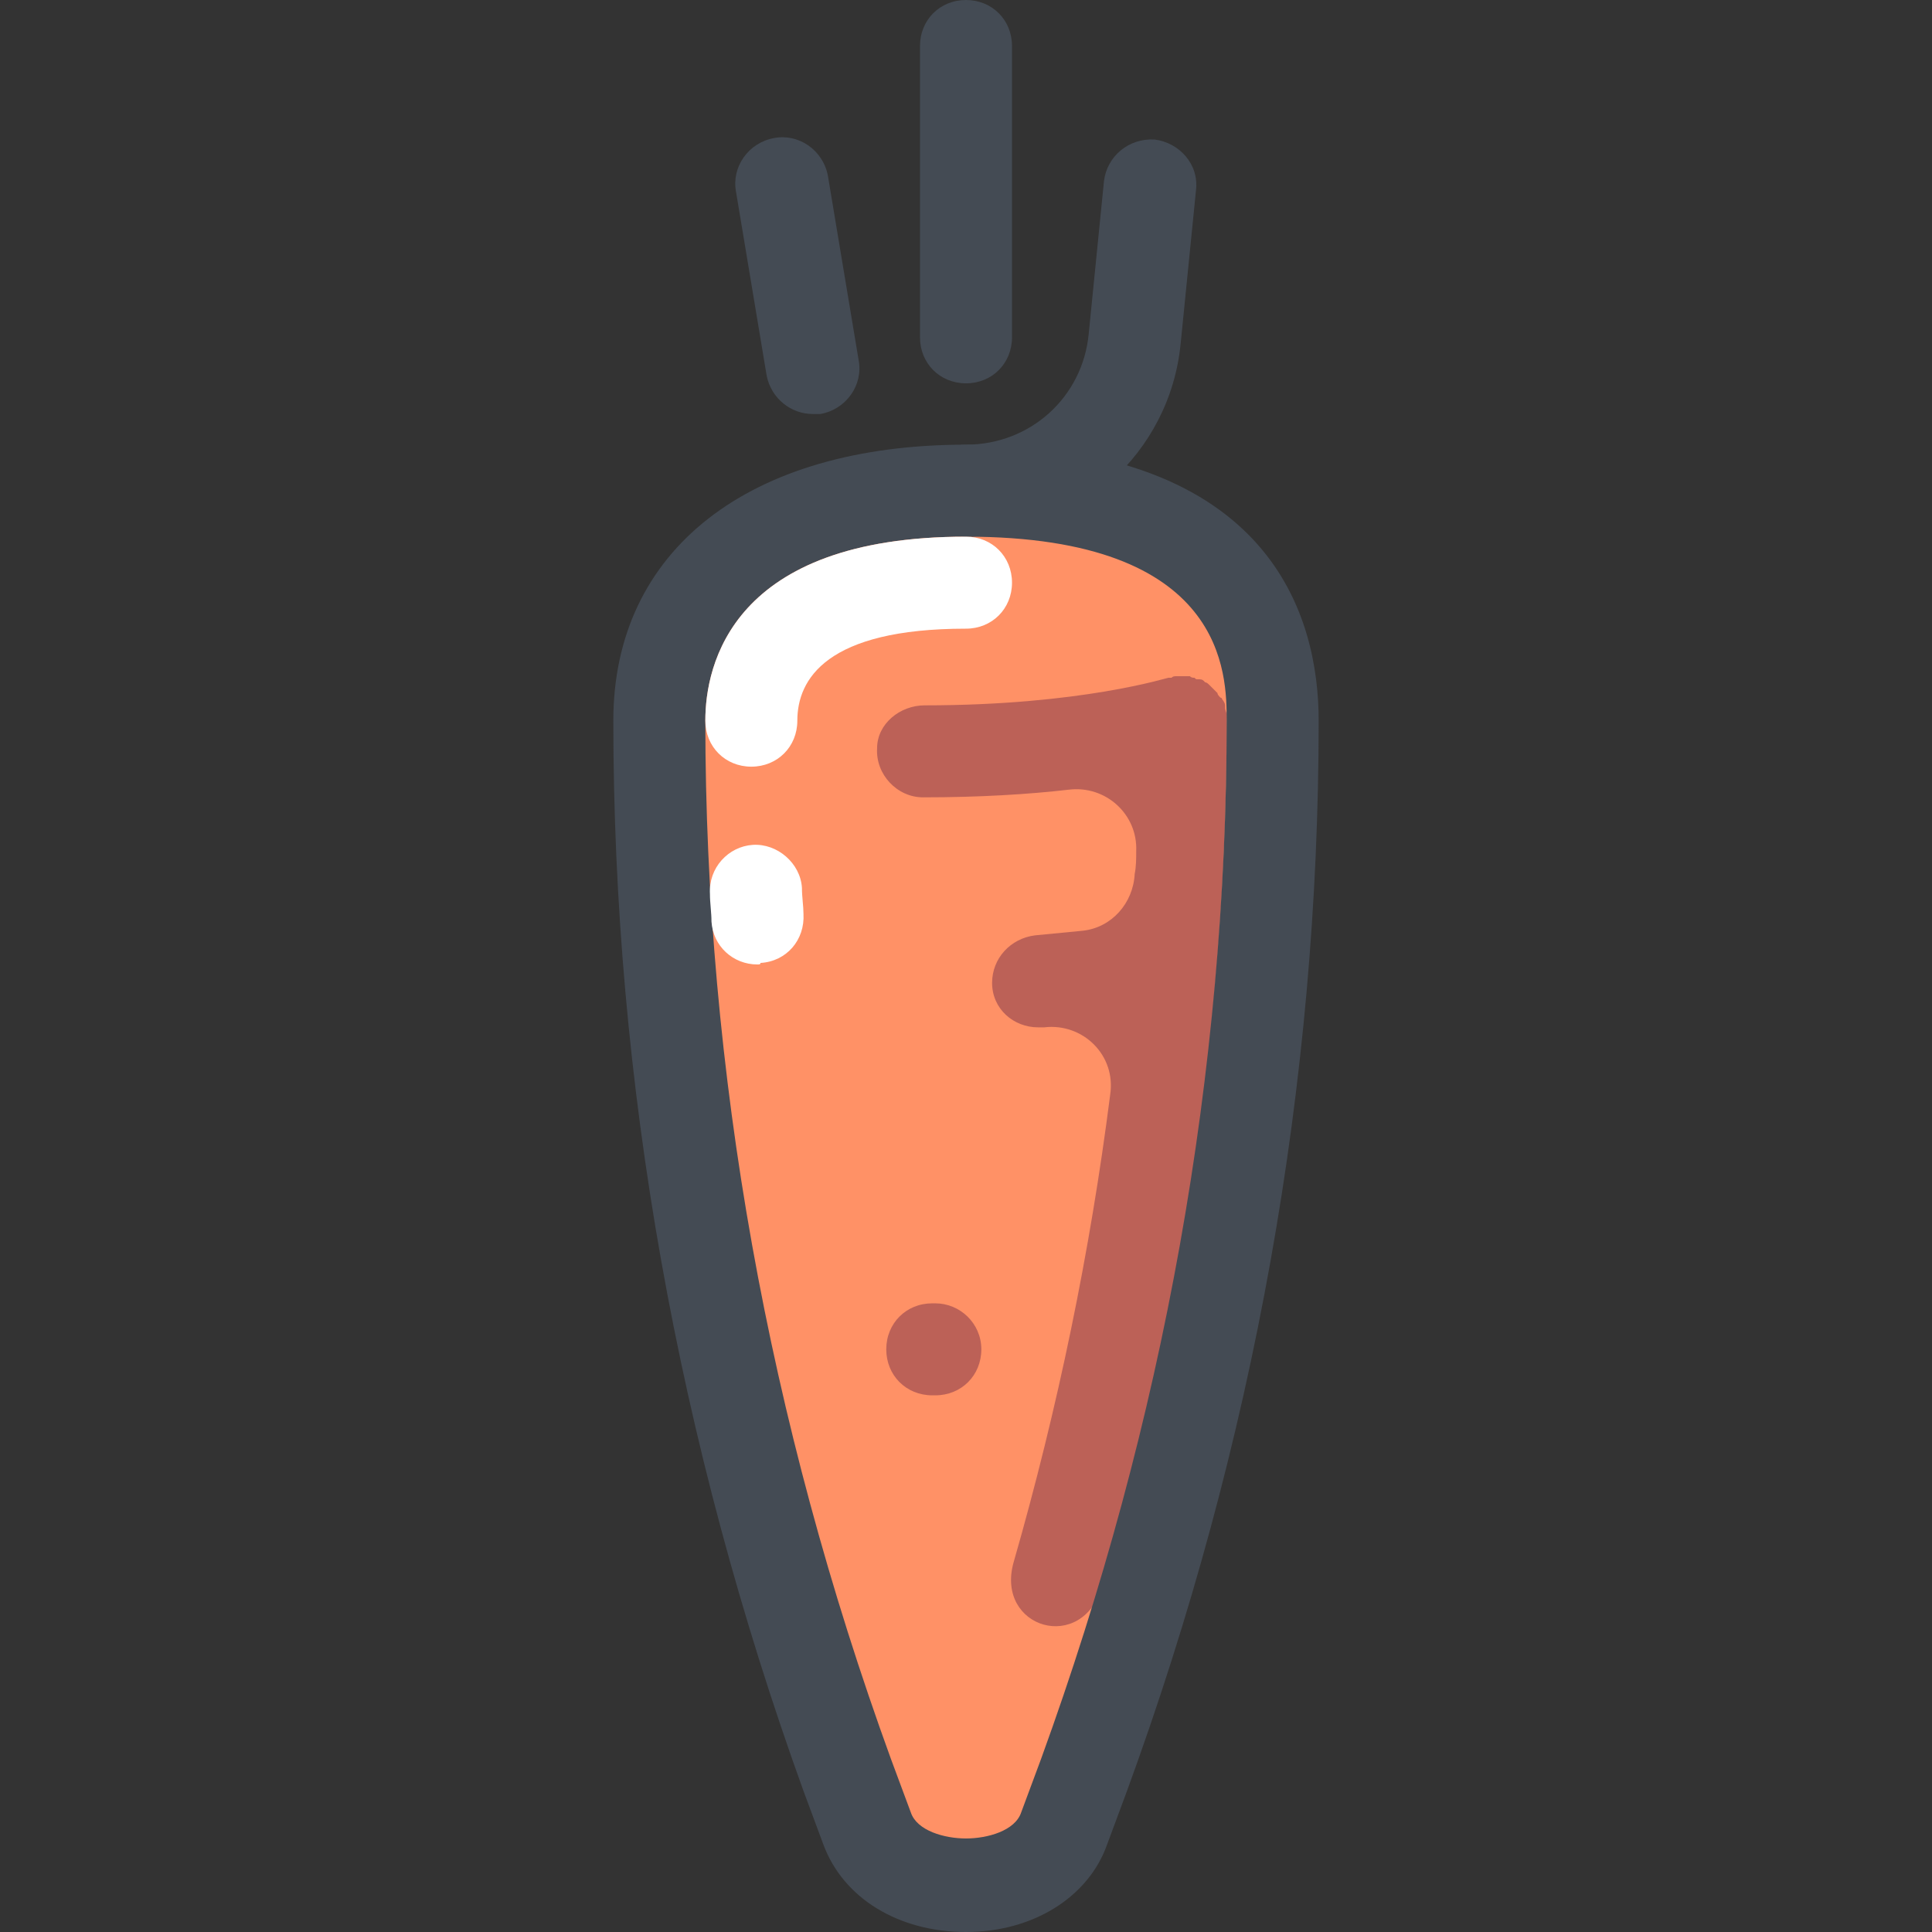 <?xml version="1.0" encoding="UTF-8"?>
<!DOCTYPE svg PUBLIC '-//W3C//DTD SVG 1.0//EN'
          'http://www.w3.org/TR/2001/REC-SVG-20010904/DTD/svg10.dtd'>
<svg contentScriptType="text/ecmascript" width="100pt" xmlns:xlink="http://www.w3.org/1999/xlink" zoomAndPan="magnify" contentStyleType="text/css" viewBox="-160 0 504 504" height="100.0pt" preserveAspectRatio="xMidYMid meet" xmlns="http://www.w3.org/2000/svg" version="1.0"
><rect x="-160" y="0" width="504" height="504" fill="#333333" stroke="none"/><path style="fill:#ff9166;" d="m12 188c0-33.199 36-60 80-60s80 26.801 80 60c0 92.801-16.398 185.602-49.199 275.199l-5.199 14c-7.203 19.602-44.402 19.602-51.602 0l-5.199-14c-32.402-89.598-48.801-182.398-48.801-275.199zm0 0"
  /><path style="fill:#ff9166;" d="m12 188c0-33.199 36-60 80-60s80 26.801 80 60c0 92.801-16.398 185.602-49.199 275.199l-5.199 14c-7.203 19.602-44.402 19.602-51.602 0l-5.199-14c-32.402-89.598-48.801-182.398-48.801-275.199zm0 0"
  /><g style="fill:#444b54;"
  ><path d="m92 100c-6.801 0-12-5.199-12-12v-76c0-6.801 5.199-12 12-12s12 5.199 12 12v76c0 6.801-5.199 12-12 12zm0 0"
    /><path d="m92 140c-6.801 0-12-5.199-12-12s5.199-12 12-12c16.801 0 30.398-12.398 32-28.801l4-40c.801-6.398 6.398-11.199 13.199-10.801 6.402.801 11.602 6.402 10.801 13.203l-4 40c-2.801 28.797-27.199 50.398-56 50.398zm0 0"
    /><path d="m52 108c-5.602 0-10.801-4-12-10l-8-48c-1.199-6.398 3.199-12.801 10-14 6.398-1.199 12.801 3.199 14 10l8 48c1.199 6.398-3.199 12.801-10 14-.801 0-1.199 0-2 0zm0 0"
  /></g
  ><path style="fill:#bc6157;" d="m160 187.199c0-.398 0-.398 0-.801 0-.398-.398-1.199-.398-1.598v-.402s0 0 0-.398-.402-1.199-.801-1.602c0-.398-.402-.398-.402-.398-.398-.398-.797-.801-.797-1.199 0 0-.402-.402-.402-.402-.398-.398-.801-.797-1.199-1.199 0 0-.398-.398-.398-.398-.402-.402-.801-.801-1.203-.801 0 0-.398-.398-.398-.398-.398-.402-.801-.402-1.602-.402-.398 0-.398 0-.797-.398-.402 0-.801 0-1.203-.402-.398 0-.797 0-1.199 0h-.398c-.402 0-.402 0-.801 0s-.801 0-1.199 0c-.402 0-.801 0-1.199.402-.402 0-.402 0-.801 0-.402 0-22.801 7.199-63.602 7.199-6.398 0-12.398 4.801-12.398 11.199-.402 6.801 5.199 12.801 12 12.801 14.801 0 27.598-.801 38-2 9.598-1.199 18 6.398 17.598 16 0 2 0 4-.398 6-.398 7.602-6 14-13.602 14.801l-12.398 1.199c-6.398.801-11.199 6-11.199 12.398 0 6.801 5.598 11.602 12 11.602h1.598c10-1.199 18.801 7.199 17.203 17.602-5.203 40.797-13.602 81.598-25.203 122-4.797 17.199 18 24 23.203 6 21.598-74.402 32.398-150 32.398-225.602 0-.398 0-.398 0-.801zm0 0"
  /><path style="fill:#bc6157;" d="m84 340h-.801c-6.801 0-12 5.199-12 12s5.199 12 12 12h.801c6.801 0 12-5.199 12-12s-5.602-12-12-12zm0 0"
  /><path style="fill:#444b54;" d="m92 504c-17.602 0-32-8.801-37.199-22.801l-5.199-14c-32.801-90.801-49.602-184.801-49.602-279.199 0-44.398 35.199-72 92-72 80 0 92 45.199 92 72 0 94.398-16.801 188.398-50 279.199l-5.199 14c-4.801 13.602-19.199 22.801-36.801 22.801zm0-364c-61.199 0-68 33.602-68 48 0 91.602 16.398 182.801 48.398 270.801l5.203 14c1.598 4.801 8.797 6.801 14.398 6.801s12.801-2 14.398-6.801l5.203-14c32-88 48.398-179.199 48.398-270.801 0-12 0-48-68-48zm0 0"
  /><path style="fill:#fff;" d="m36 200c-6.801 0-12-5.199-12-12 0-14.398 6.801-48 68-48 6.801 0 12 5.199 12 12s-5.199 12-12 12c-36.398 0-44 13.199-44 24 0 6.801-5.199 12-12 12zm0 0"
  /><path style="fill:#fff;" d="m37.602 251.602c-6.402 0-11.602-4.801-12-11.203 0-2.398-.402-4.797-.402-7.199-.398-6.801 4.801-12.398 11.199-12.801 6.402-.398 12.402 4.801 12.801 11.203 0 2.398.402 4.797.402 6.797.398 6.801-4.402 12.402-11.203 12.801 0 .402-.398.402-.797.402zm0 0"
/></svg
>
